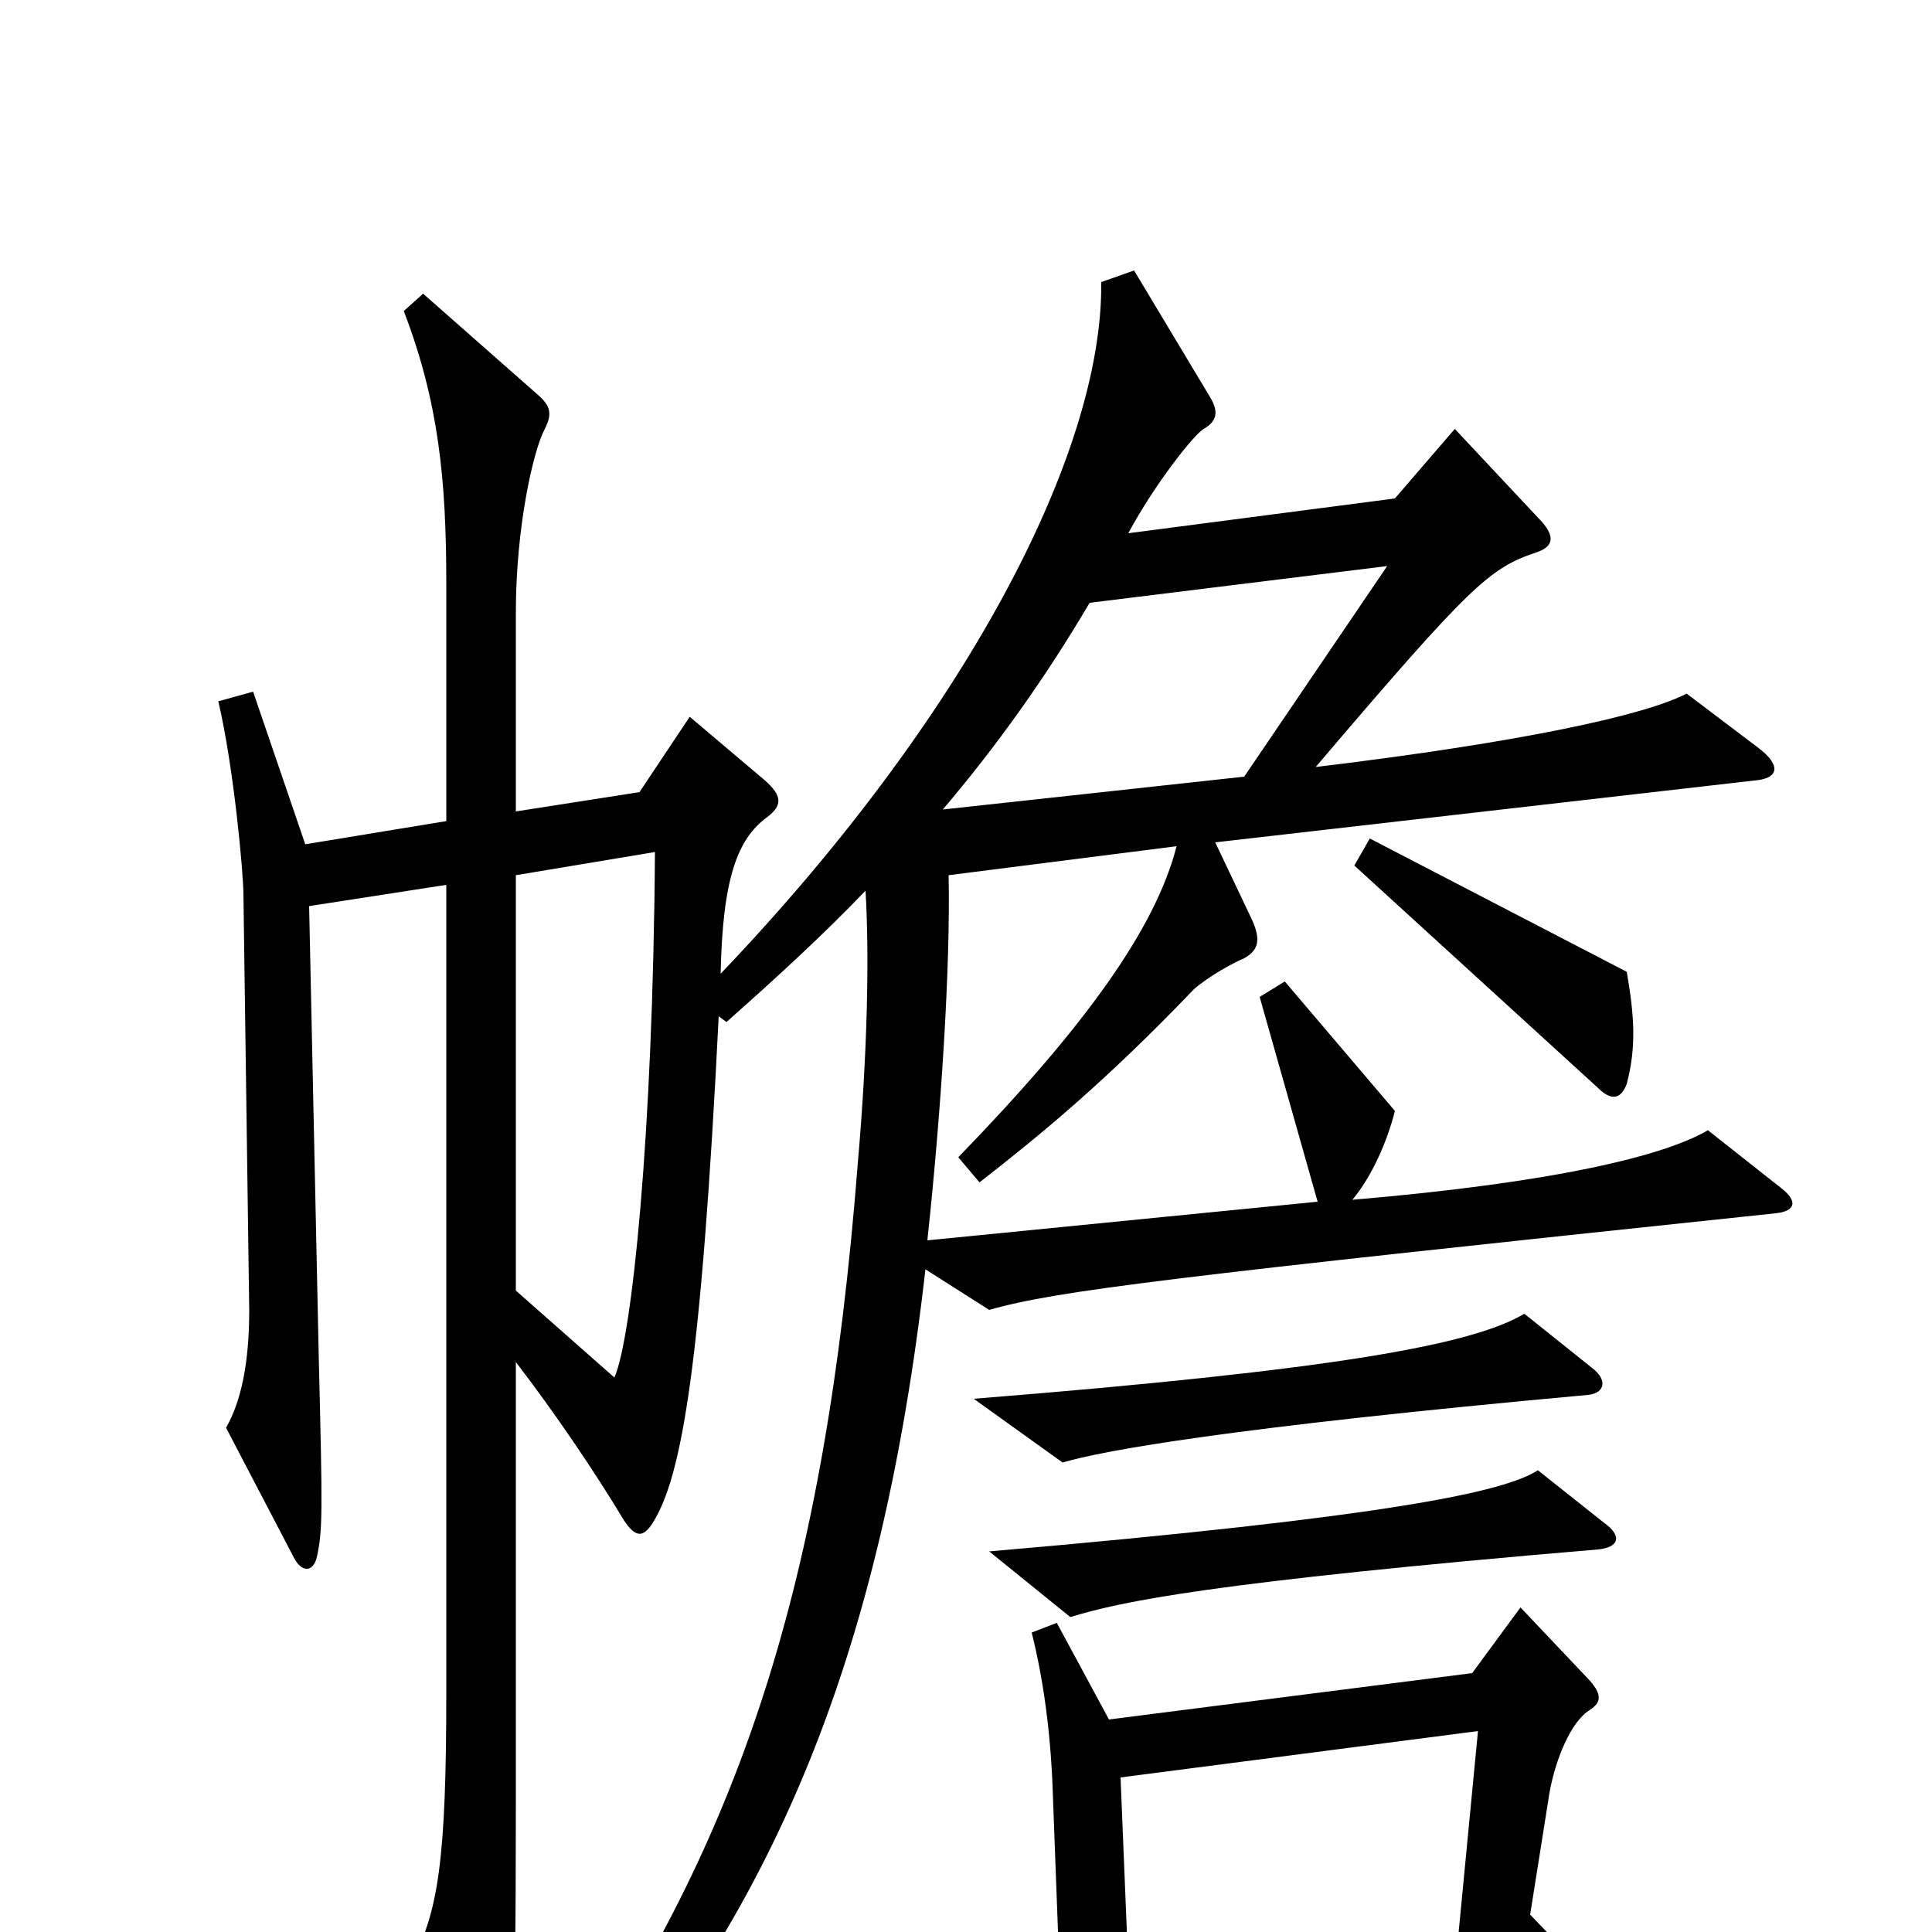 <svg xmlns="http://www.w3.org/2000/svg" viewBox="0 -1000 1000 1000">
	<path fill="#000000" d="M842 -439C847 -458 846 -474 842 -497L709 -566L701 -552L827 -437C834 -430 839 -431 842 -439ZM922 -385L884 -415C862 -402 806 -388 700 -379C710 -391 718 -409 722 -425L665 -492L652 -484L682 -378L480 -358C487 -423 492 -499 491 -547L609 -562C598 -519 561 -468 496 -401L507 -388C539 -413 572 -440 618 -488C626 -495 639 -502 644 -504C651 -508 653 -513 648 -524L629 -564L908 -596C921 -597 922 -604 910 -613L873 -641C852 -630 789 -616 681 -603C761 -697 771 -706 795 -714C804 -717 805 -722 798 -730L753 -778L722 -742L584 -724C598 -750 618 -775 623 -778C630 -782 631 -787 626 -795L587 -860L570 -854C571 -765 499 -628 373 -496C374 -546 382 -566 397 -577C405 -583 405 -588 396 -596L357 -629L331 -590L267 -580V-683C267 -727 276 -767 282 -778C286 -786 285 -790 278 -796L219 -848L209 -839C227 -792 231 -752 231 -698V-575L158 -563L131 -642L113 -637C121 -603 126 -548 126 -537L129 -322C129 -295 125 -275 117 -261L152 -194C156 -186 162 -186 164 -194C167 -208 167 -216 165 -297L160 -531L231 -542V-124C231 -38 227 -9 212 17L248 92C252 100 258 101 261 92C265 77 267 61 267 -64V-295C287 -269 308 -238 323 -213C329 -204 333 -204 338 -212C353 -236 363 -294 372 -474L376 -471C402 -494 427 -517 448 -539C450 -505 449 -455 444 -398C427 -179 383 -48 291 85L306 97C400 -14 456 -141 479 -343L512 -322C547 -332 606 -339 919 -372C929 -373 931 -378 922 -385ZM824 -292L789 -320C762 -304 692 -291 504 -276L550 -243C570 -249 635 -261 822 -278C831 -279 832 -286 824 -292ZM830 -212L796 -239C779 -228 721 -215 512 -197L554 -163C580 -171 626 -181 827 -198C838 -199 840 -205 830 -212ZM823 -115C829 -119 829 -123 823 -130L787 -168L762 -134L574 -110L547 -160L534 -155C540 -131 544 -103 545 -70L548 10C549 27 545 44 539 53L566 101C571 111 578 112 581 102C584 93 585 84 584 49L811 30C823 29 824 23 816 16L792 -9L802 -72C805 -89 813 -109 823 -115ZM718 -707L644 -598L488 -581C516 -614 541 -649 564 -688ZM339 -559C338 -412 327 -307 318 -287L267 -332V-547ZM765 -104L755 0L584 18L580 -80Z"/>
</svg>